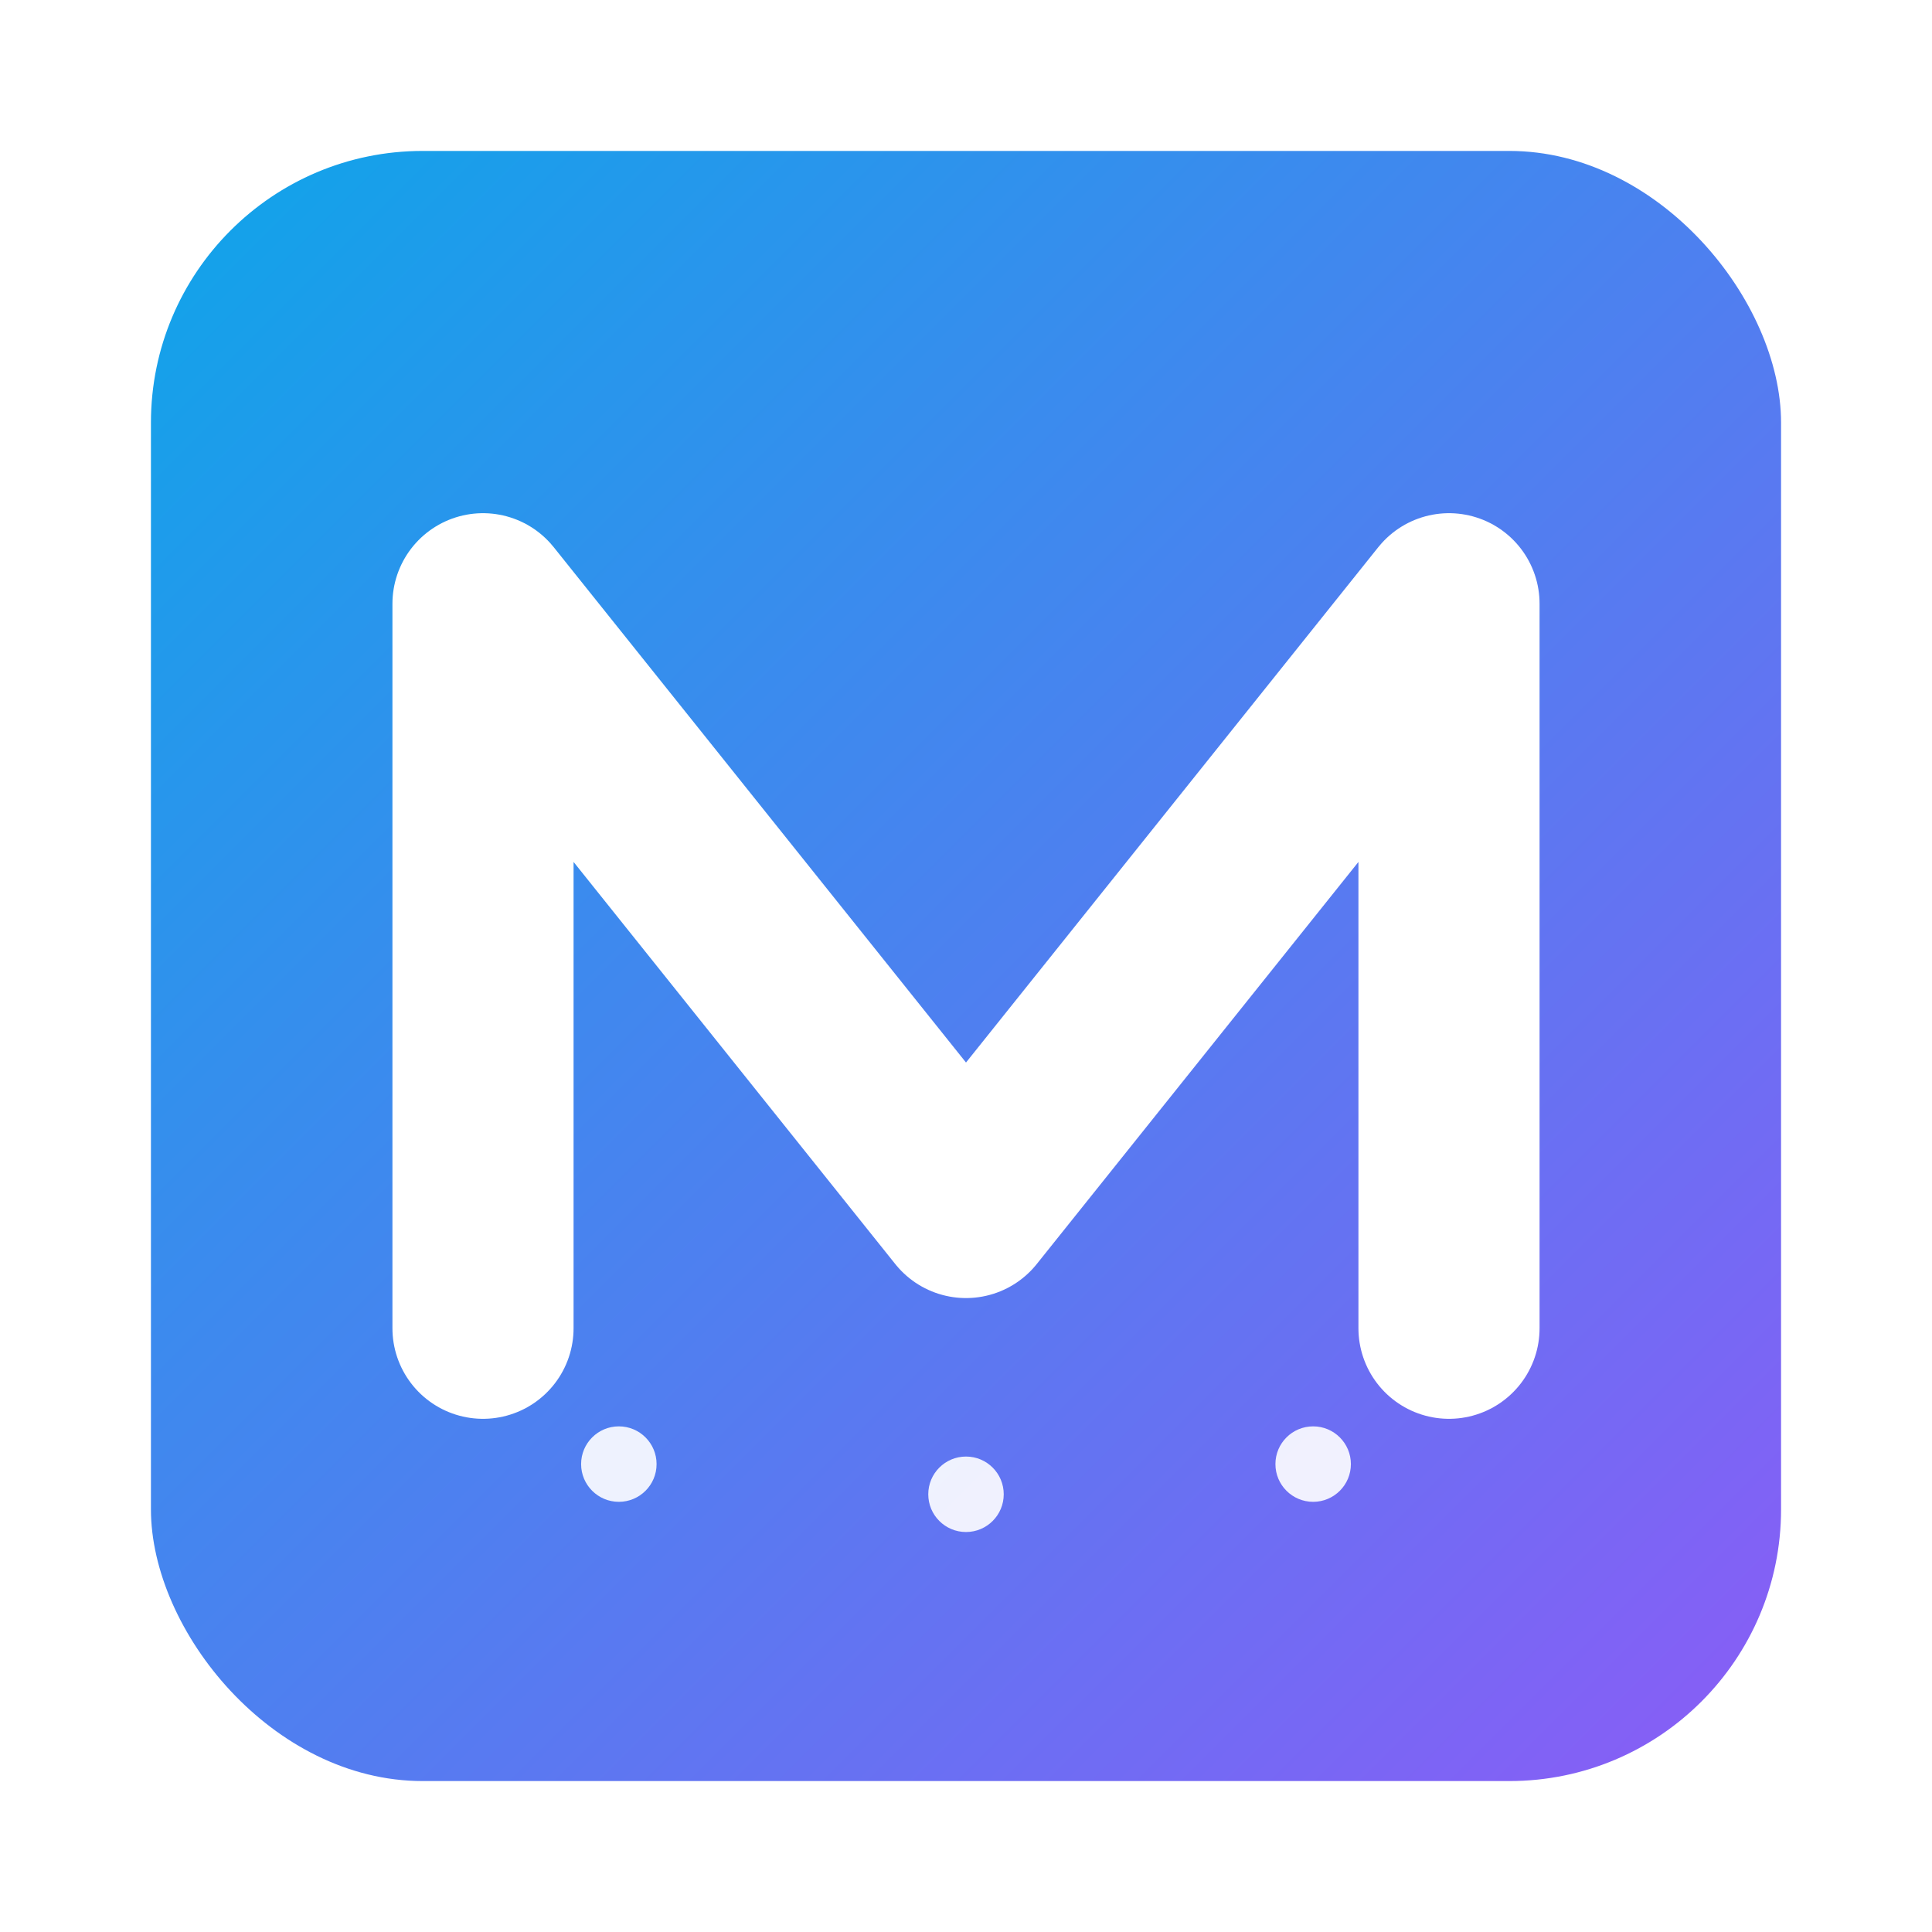 <?xml version="1.0" encoding="UTF-8"?>
<svg width="512" height="512" viewBox="0 0 512 512" xmlns="http://www.w3.org/2000/svg" role="img" aria-label="Mini Tools favicon">
  <defs>
    <linearGradient id="g" x1="0" y1="0" x2="1" y2="1">
      <stop offset="0%" stop-color="#0EA5E9"/>
      <stop offset="100%" stop-color="#8B5CF6"/>
    </linearGradient>
    <filter id="s" x="-20%" y="-20%" width="140%" height="140%">
      <feDropShadow dx="0" dy="8" stdDeviation="12" flood-color="#000" flood-opacity="0.2"/>
    </filter>
  </defs>

  <!-- Background card -->
  <rect x="40" y="40" width="432" height="432" rx="72" fill="url(#g)"/>

  <!-- Stylized M (for Mini) -->
  <path d="M128 352 V160 L256 320 L384 160 V352" fill="none" stroke="#fff" stroke-width="48" stroke-linecap="round" stroke-linejoin="round" filter="url(#s)"/>

  <!-- Subtle tool dot accents -->
  <circle cx="164" cy="388" r="10" fill="#ffffff" opacity="0.9"/>
  <circle cx="256" cy="396" r="10" fill="#ffffff" opacity="0.9"/>
  <circle cx="348" cy="388" r="10" fill="#ffffff" opacity="0.9"/>
</svg>

